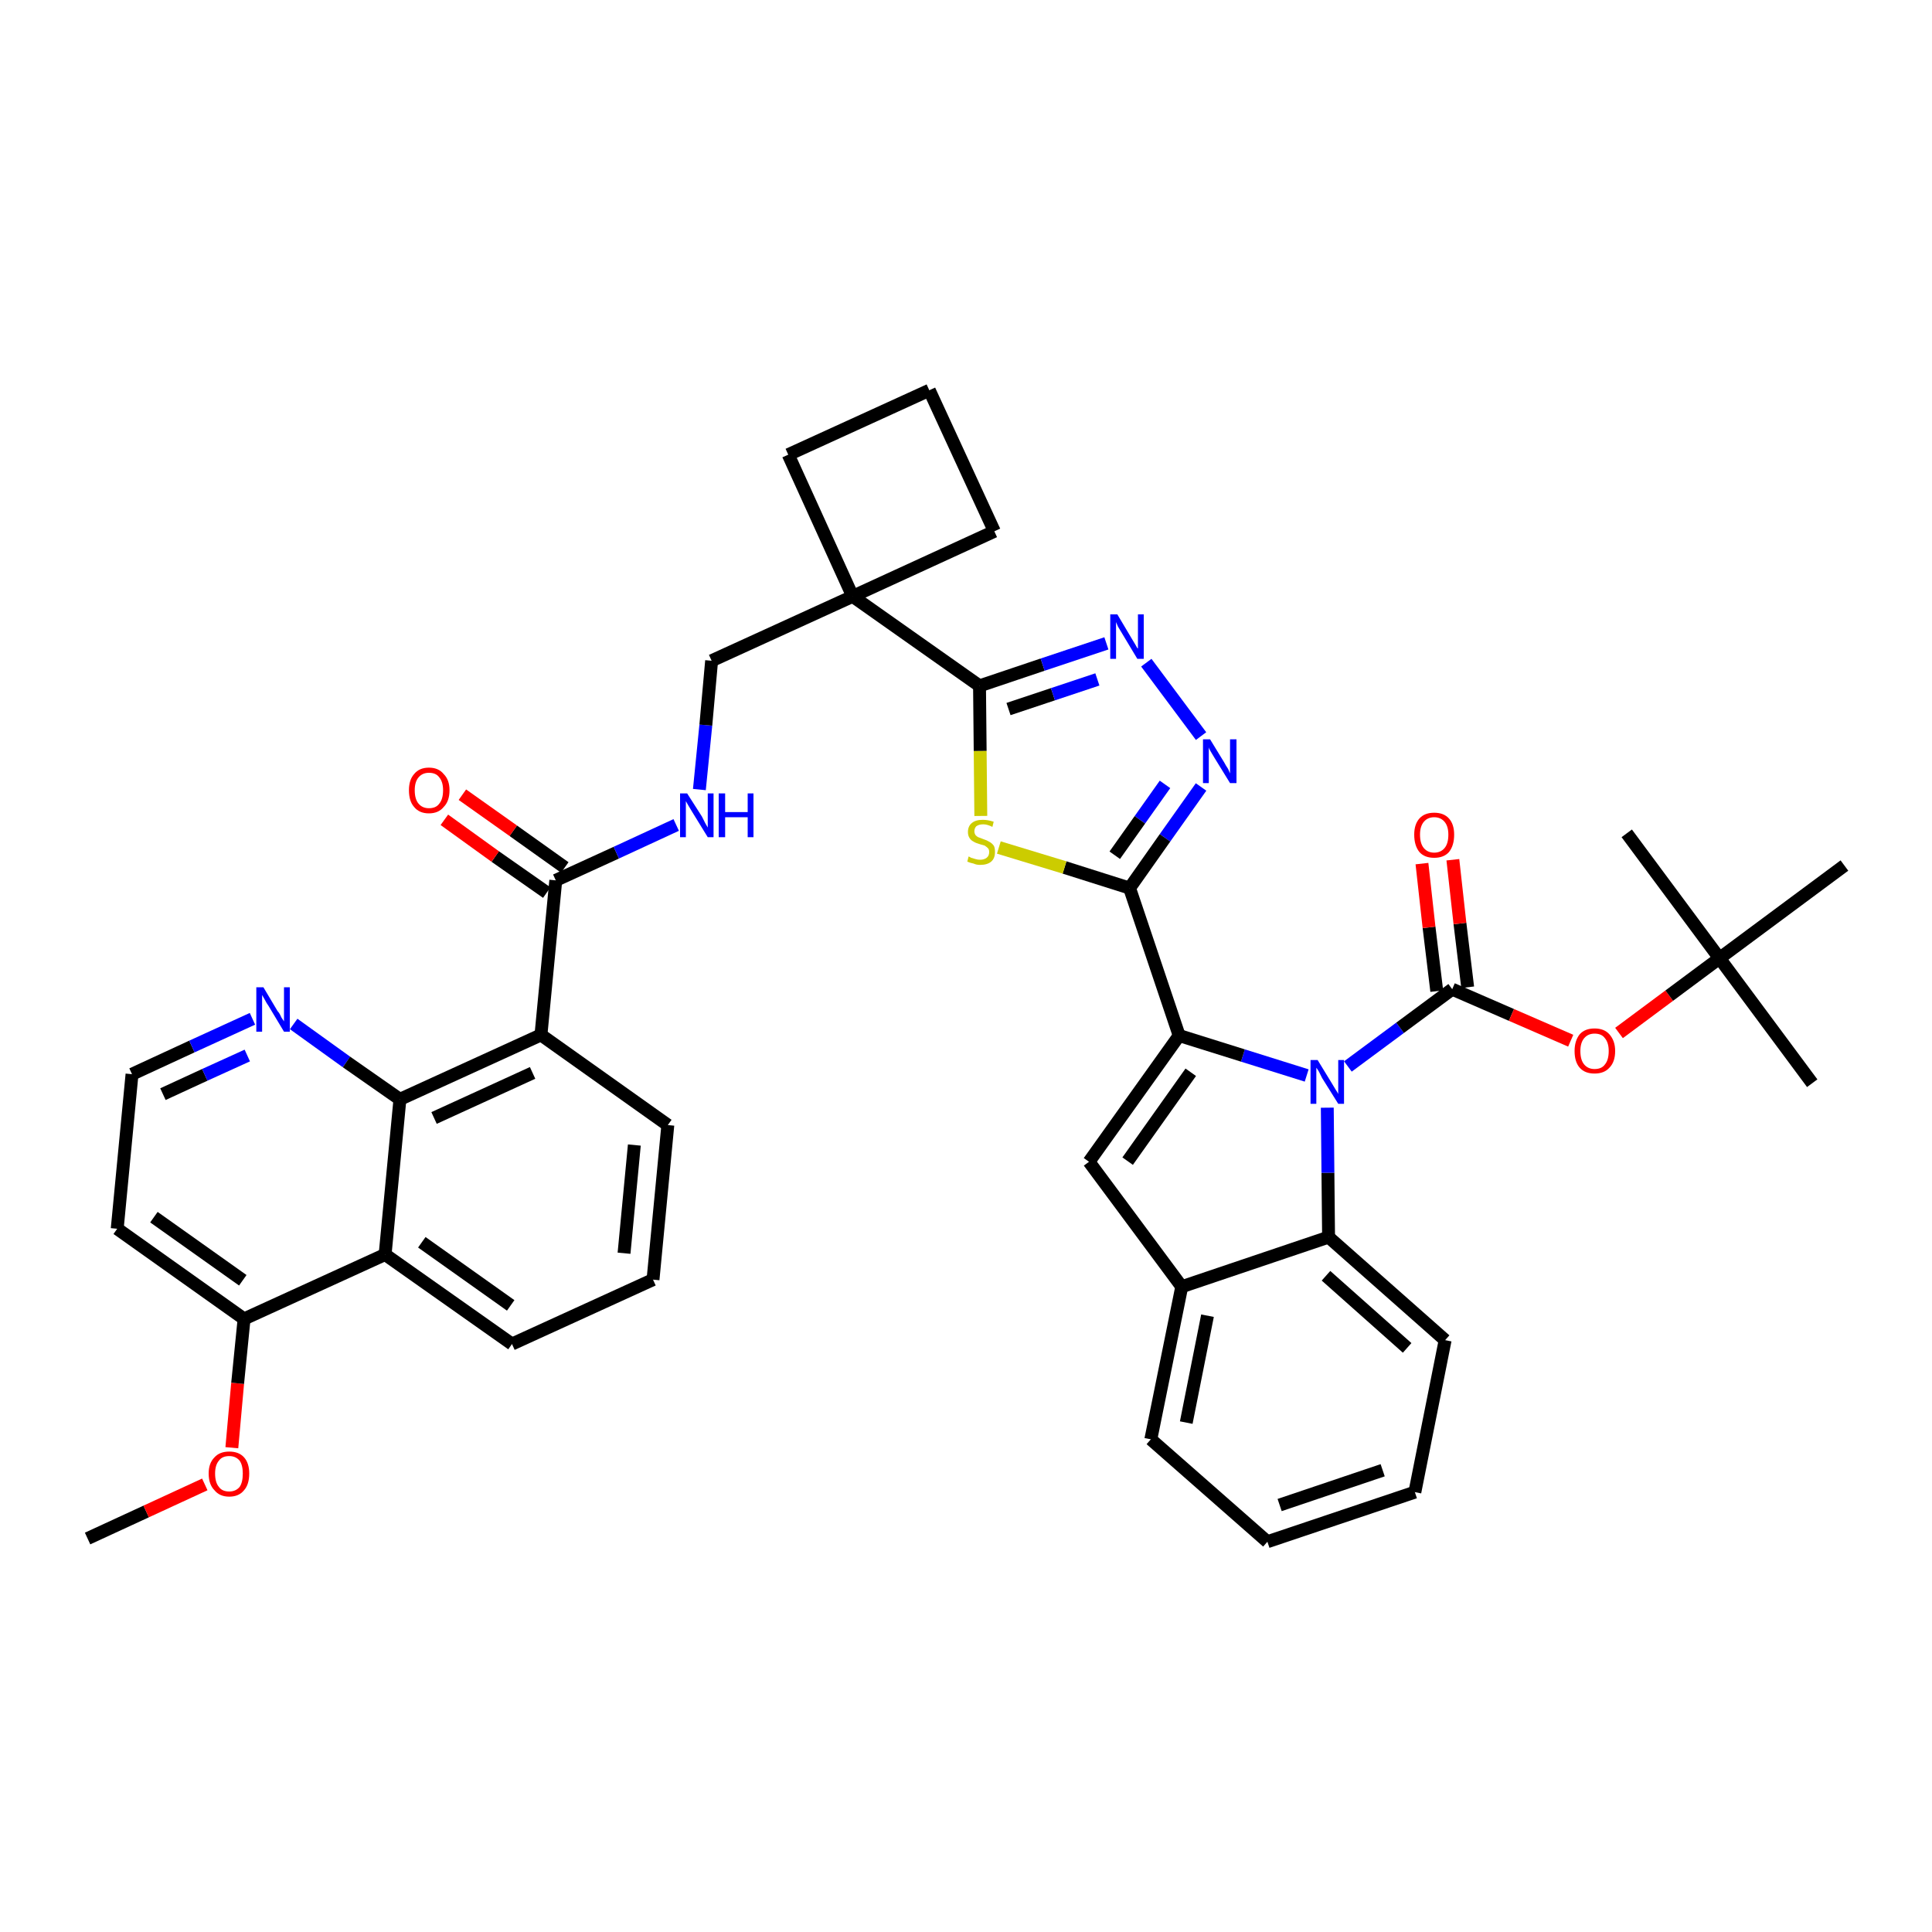 <?xml version='1.0' encoding='iso-8859-1'?>
<svg version='1.1' baseProfile='full'
              xmlns='http://www.w3.org/2000/svg'
                      xmlns:rdkit='http://www.rdkit.org/xml'
                      xmlns:xlink='http://www.w3.org/1999/xlink'
                  xml:space='preserve'
width='300px' height='300px' viewBox='0 0 300 300'>
<!-- END OF HEADER -->
<path class='bond-0 atom-0 atom-1' d='M 13.6,238.9 L 22.7,234.7' style='fill:none;fill-rule:evenodd;stroke:#000000;stroke-width:2.0px;stroke-linecap:butt;stroke-linejoin:miter;stroke-opacity:1' />
<path class='bond-0 atom-0 atom-1' d='M 22.7,234.7 L 31.8,230.5' style='fill:none;fill-rule:evenodd;stroke:#FF0000;stroke-width:2.0px;stroke-linecap:butt;stroke-linejoin:miter;stroke-opacity:1' />
<path class='bond-1 atom-1 atom-2' d='M 36.0,224.8 L 36.9,214.8' style='fill:none;fill-rule:evenodd;stroke:#FF0000;stroke-width:2.0px;stroke-linecap:butt;stroke-linejoin:miter;stroke-opacity:1' />
<path class='bond-1 atom-1 atom-2' d='M 36.9,214.8 L 37.9,204.8' style='fill:none;fill-rule:evenodd;stroke:#000000;stroke-width:2.0px;stroke-linecap:butt;stroke-linejoin:miter;stroke-opacity:1' />
<path class='bond-2 atom-2 atom-3' d='M 37.9,204.8 L 18.2,190.8' style='fill:none;fill-rule:evenodd;stroke:#000000;stroke-width:2.0px;stroke-linecap:butt;stroke-linejoin:miter;stroke-opacity:1' />
<path class='bond-2 atom-2 atom-3' d='M 37.7,198.8 L 23.9,189.0' style='fill:none;fill-rule:evenodd;stroke:#000000;stroke-width:2.0px;stroke-linecap:butt;stroke-linejoin:miter;stroke-opacity:1' />
<path class='bond-40 atom-40 atom-2' d='M 59.8,194.8 L 37.9,204.8' style='fill:none;fill-rule:evenodd;stroke:#000000;stroke-width:2.0px;stroke-linecap:butt;stroke-linejoin:miter;stroke-opacity:1' />
<path class='bond-3 atom-3 atom-4' d='M 18.2,190.8 L 20.5,166.8' style='fill:none;fill-rule:evenodd;stroke:#000000;stroke-width:2.0px;stroke-linecap:butt;stroke-linejoin:miter;stroke-opacity:1' />
<path class='bond-4 atom-4 atom-5' d='M 20.5,166.8 L 29.8,162.5' style='fill:none;fill-rule:evenodd;stroke:#000000;stroke-width:2.0px;stroke-linecap:butt;stroke-linejoin:miter;stroke-opacity:1' />
<path class='bond-4 atom-4 atom-5' d='M 29.8,162.5 L 39.2,158.2' style='fill:none;fill-rule:evenodd;stroke:#0000FF;stroke-width:2.0px;stroke-linecap:butt;stroke-linejoin:miter;stroke-opacity:1' />
<path class='bond-4 atom-4 atom-5' d='M 25.3,169.9 L 31.8,166.9' style='fill:none;fill-rule:evenodd;stroke:#000000;stroke-width:2.0px;stroke-linecap:butt;stroke-linejoin:miter;stroke-opacity:1' />
<path class='bond-4 atom-4 atom-5' d='M 31.8,166.9 L 38.4,163.9' style='fill:none;fill-rule:evenodd;stroke:#0000FF;stroke-width:2.0px;stroke-linecap:butt;stroke-linejoin:miter;stroke-opacity:1' />
<path class='bond-5 atom-5 atom-6' d='M 45.6,159.0 L 53.8,164.9' style='fill:none;fill-rule:evenodd;stroke:#0000FF;stroke-width:2.0px;stroke-linecap:butt;stroke-linejoin:miter;stroke-opacity:1' />
<path class='bond-5 atom-5 atom-6' d='M 53.8,164.9 L 62.1,170.7' style='fill:none;fill-rule:evenodd;stroke:#000000;stroke-width:2.0px;stroke-linecap:butt;stroke-linejoin:miter;stroke-opacity:1' />
<path class='bond-6 atom-6 atom-7' d='M 62.1,170.7 L 84.0,160.7' style='fill:none;fill-rule:evenodd;stroke:#000000;stroke-width:2.0px;stroke-linecap:butt;stroke-linejoin:miter;stroke-opacity:1' />
<path class='bond-6 atom-6 atom-7' d='M 67.4,173.6 L 82.7,166.6' style='fill:none;fill-rule:evenodd;stroke:#000000;stroke-width:2.0px;stroke-linecap:butt;stroke-linejoin:miter;stroke-opacity:1' />
<path class='bond-41 atom-40 atom-6' d='M 59.8,194.8 L 62.1,170.7' style='fill:none;fill-rule:evenodd;stroke:#000000;stroke-width:2.0px;stroke-linecap:butt;stroke-linejoin:miter;stroke-opacity:1' />
<path class='bond-7 atom-7 atom-8' d='M 84.0,160.7 L 86.3,136.7' style='fill:none;fill-rule:evenodd;stroke:#000000;stroke-width:2.0px;stroke-linecap:butt;stroke-linejoin:miter;stroke-opacity:1' />
<path class='bond-36 atom-7 atom-37' d='M 84.0,160.7 L 103.7,174.7' style='fill:none;fill-rule:evenodd;stroke:#000000;stroke-width:2.0px;stroke-linecap:butt;stroke-linejoin:miter;stroke-opacity:1' />
<path class='bond-8 atom-8 atom-9' d='M 87.7,134.7 L 79.7,129.0' style='fill:none;fill-rule:evenodd;stroke:#000000;stroke-width:2.0px;stroke-linecap:butt;stroke-linejoin:miter;stroke-opacity:1' />
<path class='bond-8 atom-8 atom-9' d='M 79.7,129.0 L 71.8,123.4' style='fill:none;fill-rule:evenodd;stroke:#FF0000;stroke-width:2.0px;stroke-linecap:butt;stroke-linejoin:miter;stroke-opacity:1' />
<path class='bond-8 atom-8 atom-9' d='M 84.9,138.6 L 76.9,133.0' style='fill:none;fill-rule:evenodd;stroke:#000000;stroke-width:2.0px;stroke-linecap:butt;stroke-linejoin:miter;stroke-opacity:1' />
<path class='bond-8 atom-8 atom-9' d='M 76.9,133.0 L 69.0,127.3' style='fill:none;fill-rule:evenodd;stroke:#FF0000;stroke-width:2.0px;stroke-linecap:butt;stroke-linejoin:miter;stroke-opacity:1' />
<path class='bond-9 atom-8 atom-10' d='M 86.3,136.7 L 95.7,132.4' style='fill:none;fill-rule:evenodd;stroke:#000000;stroke-width:2.0px;stroke-linecap:butt;stroke-linejoin:miter;stroke-opacity:1' />
<path class='bond-9 atom-8 atom-10' d='M 95.7,132.4 L 105.0,128.1' style='fill:none;fill-rule:evenodd;stroke:#0000FF;stroke-width:2.0px;stroke-linecap:butt;stroke-linejoin:miter;stroke-opacity:1' />
<path class='bond-10 atom-10 atom-11' d='M 108.6,122.6 L 109.6,112.6' style='fill:none;fill-rule:evenodd;stroke:#0000FF;stroke-width:2.0px;stroke-linecap:butt;stroke-linejoin:miter;stroke-opacity:1' />
<path class='bond-10 atom-10 atom-11' d='M 109.6,112.6 L 110.5,102.6' style='fill:none;fill-rule:evenodd;stroke:#000000;stroke-width:2.0px;stroke-linecap:butt;stroke-linejoin:miter;stroke-opacity:1' />
<path class='bond-11 atom-11 atom-12' d='M 110.5,102.6 L 132.4,92.6' style='fill:none;fill-rule:evenodd;stroke:#000000;stroke-width:2.0px;stroke-linecap:butt;stroke-linejoin:miter;stroke-opacity:1' />
<path class='bond-12 atom-12 atom-13' d='M 132.4,92.6 L 152.1,106.5' style='fill:none;fill-rule:evenodd;stroke:#000000;stroke-width:2.0px;stroke-linecap:butt;stroke-linejoin:miter;stroke-opacity:1' />
<path class='bond-33 atom-12 atom-34' d='M 132.4,92.6 L 122.4,70.6' style='fill:none;fill-rule:evenodd;stroke:#000000;stroke-width:2.0px;stroke-linecap:butt;stroke-linejoin:miter;stroke-opacity:1' />
<path class='bond-42 atom-36 atom-12' d='M 154.4,82.5 L 132.4,92.6' style='fill:none;fill-rule:evenodd;stroke:#000000;stroke-width:2.0px;stroke-linecap:butt;stroke-linejoin:miter;stroke-opacity:1' />
<path class='bond-13 atom-13 atom-14' d='M 152.1,106.5 L 161.9,103.2' style='fill:none;fill-rule:evenodd;stroke:#000000;stroke-width:2.0px;stroke-linecap:butt;stroke-linejoin:miter;stroke-opacity:1' />
<path class='bond-13 atom-13 atom-14' d='M 161.9,103.2 L 171.8,99.9' style='fill:none;fill-rule:evenodd;stroke:#0000FF;stroke-width:2.0px;stroke-linecap:butt;stroke-linejoin:miter;stroke-opacity:1' />
<path class='bond-13 atom-13 atom-14' d='M 156.6,110.1 L 163.5,107.8' style='fill:none;fill-rule:evenodd;stroke:#000000;stroke-width:2.0px;stroke-linecap:butt;stroke-linejoin:miter;stroke-opacity:1' />
<path class='bond-13 atom-13 atom-14' d='M 163.5,107.8 L 170.4,105.5' style='fill:none;fill-rule:evenodd;stroke:#0000FF;stroke-width:2.0px;stroke-linecap:butt;stroke-linejoin:miter;stroke-opacity:1' />
<path class='bond-43 atom-33 atom-13' d='M 152.3,126.7 L 152.2,116.6' style='fill:none;fill-rule:evenodd;stroke:#CCCC00;stroke-width:2.0px;stroke-linecap:butt;stroke-linejoin:miter;stroke-opacity:1' />
<path class='bond-43 atom-33 atom-13' d='M 152.2,116.6 L 152.1,106.5' style='fill:none;fill-rule:evenodd;stroke:#000000;stroke-width:2.0px;stroke-linecap:butt;stroke-linejoin:miter;stroke-opacity:1' />
<path class='bond-14 atom-14 atom-15' d='M 178.0,102.9 L 186.5,114.3' style='fill:none;fill-rule:evenodd;stroke:#0000FF;stroke-width:2.0px;stroke-linecap:butt;stroke-linejoin:miter;stroke-opacity:1' />
<path class='bond-15 atom-15 atom-16' d='M 186.5,122.2 L 180.9,130.1' style='fill:none;fill-rule:evenodd;stroke:#0000FF;stroke-width:2.0px;stroke-linecap:butt;stroke-linejoin:miter;stroke-opacity:1' />
<path class='bond-15 atom-15 atom-16' d='M 180.9,130.1 L 175.4,137.9' style='fill:none;fill-rule:evenodd;stroke:#000000;stroke-width:2.0px;stroke-linecap:butt;stroke-linejoin:miter;stroke-opacity:1' />
<path class='bond-15 atom-15 atom-16' d='M 180.9,121.8 L 177.0,127.3' style='fill:none;fill-rule:evenodd;stroke:#0000FF;stroke-width:2.0px;stroke-linecap:butt;stroke-linejoin:miter;stroke-opacity:1' />
<path class='bond-15 atom-15 atom-16' d='M 177.0,127.3 L 173.1,132.8' style='fill:none;fill-rule:evenodd;stroke:#000000;stroke-width:2.0px;stroke-linecap:butt;stroke-linejoin:miter;stroke-opacity:1' />
<path class='bond-16 atom-16 atom-17' d='M 175.4,137.9 L 183.1,160.8' style='fill:none;fill-rule:evenodd;stroke:#000000;stroke-width:2.0px;stroke-linecap:butt;stroke-linejoin:miter;stroke-opacity:1' />
<path class='bond-32 atom-16 atom-33' d='M 175.4,137.9 L 165.3,134.7' style='fill:none;fill-rule:evenodd;stroke:#000000;stroke-width:2.0px;stroke-linecap:butt;stroke-linejoin:miter;stroke-opacity:1' />
<path class='bond-32 atom-16 atom-33' d='M 165.3,134.7 L 155.1,131.6' style='fill:none;fill-rule:evenodd;stroke:#CCCC00;stroke-width:2.0px;stroke-linecap:butt;stroke-linejoin:miter;stroke-opacity:1' />
<path class='bond-17 atom-17 atom-18' d='M 183.1,160.8 L 169.1,180.4' style='fill:none;fill-rule:evenodd;stroke:#000000;stroke-width:2.0px;stroke-linecap:butt;stroke-linejoin:miter;stroke-opacity:1' />
<path class='bond-17 atom-17 atom-18' d='M 184.9,166.5 L 175.1,180.3' style='fill:none;fill-rule:evenodd;stroke:#000000;stroke-width:2.0px;stroke-linecap:butt;stroke-linejoin:miter;stroke-opacity:1' />
<path class='bond-44 atom-25 atom-17' d='M 202.9,167.0 L 193.0,163.9' style='fill:none;fill-rule:evenodd;stroke:#0000FF;stroke-width:2.0px;stroke-linecap:butt;stroke-linejoin:miter;stroke-opacity:1' />
<path class='bond-44 atom-25 atom-17' d='M 193.0,163.9 L 183.1,160.8' style='fill:none;fill-rule:evenodd;stroke:#000000;stroke-width:2.0px;stroke-linecap:butt;stroke-linejoin:miter;stroke-opacity:1' />
<path class='bond-18 atom-18 atom-19' d='M 169.1,180.4 L 183.5,199.8' style='fill:none;fill-rule:evenodd;stroke:#000000;stroke-width:2.0px;stroke-linecap:butt;stroke-linejoin:miter;stroke-opacity:1' />
<path class='bond-19 atom-19 atom-20' d='M 183.5,199.8 L 178.7,223.5' style='fill:none;fill-rule:evenodd;stroke:#000000;stroke-width:2.0px;stroke-linecap:butt;stroke-linejoin:miter;stroke-opacity:1' />
<path class='bond-19 atom-19 atom-20' d='M 187.5,204.3 L 184.2,220.9' style='fill:none;fill-rule:evenodd;stroke:#000000;stroke-width:2.0px;stroke-linecap:butt;stroke-linejoin:miter;stroke-opacity:1' />
<path class='bond-45 atom-24 atom-19' d='M 206.3,192.1 L 183.5,199.8' style='fill:none;fill-rule:evenodd;stroke:#000000;stroke-width:2.0px;stroke-linecap:butt;stroke-linejoin:miter;stroke-opacity:1' />
<path class='bond-20 atom-20 atom-21' d='M 178.7,223.5 L 196.8,239.4' style='fill:none;fill-rule:evenodd;stroke:#000000;stroke-width:2.0px;stroke-linecap:butt;stroke-linejoin:miter;stroke-opacity:1' />
<path class='bond-21 atom-21 atom-22' d='M 196.8,239.4 L 219.7,231.7' style='fill:none;fill-rule:evenodd;stroke:#000000;stroke-width:2.0px;stroke-linecap:butt;stroke-linejoin:miter;stroke-opacity:1' />
<path class='bond-21 atom-21 atom-22' d='M 198.7,233.7 L 214.7,228.3' style='fill:none;fill-rule:evenodd;stroke:#000000;stroke-width:2.0px;stroke-linecap:butt;stroke-linejoin:miter;stroke-opacity:1' />
<path class='bond-22 atom-22 atom-23' d='M 219.7,231.7 L 224.4,208.1' style='fill:none;fill-rule:evenodd;stroke:#000000;stroke-width:2.0px;stroke-linecap:butt;stroke-linejoin:miter;stroke-opacity:1' />
<path class='bond-23 atom-23 atom-24' d='M 224.4,208.1 L 206.3,192.1' style='fill:none;fill-rule:evenodd;stroke:#000000;stroke-width:2.0px;stroke-linecap:butt;stroke-linejoin:miter;stroke-opacity:1' />
<path class='bond-23 atom-23 atom-24' d='M 218.5,209.3 L 205.9,198.1' style='fill:none;fill-rule:evenodd;stroke:#000000;stroke-width:2.0px;stroke-linecap:butt;stroke-linejoin:miter;stroke-opacity:1' />
<path class='bond-24 atom-24 atom-25' d='M 206.3,192.1 L 206.2,182.1' style='fill:none;fill-rule:evenodd;stroke:#000000;stroke-width:2.0px;stroke-linecap:butt;stroke-linejoin:miter;stroke-opacity:1' />
<path class='bond-24 atom-24 atom-25' d='M 206.2,182.1 L 206.1,172.0' style='fill:none;fill-rule:evenodd;stroke:#0000FF;stroke-width:2.0px;stroke-linecap:butt;stroke-linejoin:miter;stroke-opacity:1' />
<path class='bond-25 atom-25 atom-26' d='M 209.3,165.6 L 217.4,159.6' style='fill:none;fill-rule:evenodd;stroke:#0000FF;stroke-width:2.0px;stroke-linecap:butt;stroke-linejoin:miter;stroke-opacity:1' />
<path class='bond-25 atom-25 atom-26' d='M 217.4,159.6 L 225.5,153.6' style='fill:none;fill-rule:evenodd;stroke:#000000;stroke-width:2.0px;stroke-linecap:butt;stroke-linejoin:miter;stroke-opacity:1' />
<path class='bond-26 atom-26 atom-27' d='M 227.9,153.3 L 226.7,143.4' style='fill:none;fill-rule:evenodd;stroke:#000000;stroke-width:2.0px;stroke-linecap:butt;stroke-linejoin:miter;stroke-opacity:1' />
<path class='bond-26 atom-26 atom-27' d='M 226.7,143.4 L 225.6,133.5' style='fill:none;fill-rule:evenodd;stroke:#FF0000;stroke-width:2.0px;stroke-linecap:butt;stroke-linejoin:miter;stroke-opacity:1' />
<path class='bond-26 atom-26 atom-27' d='M 223.1,153.9 L 221.9,144.0' style='fill:none;fill-rule:evenodd;stroke:#000000;stroke-width:2.0px;stroke-linecap:butt;stroke-linejoin:miter;stroke-opacity:1' />
<path class='bond-26 atom-26 atom-27' d='M 221.9,144.0 L 220.8,134.1' style='fill:none;fill-rule:evenodd;stroke:#FF0000;stroke-width:2.0px;stroke-linecap:butt;stroke-linejoin:miter;stroke-opacity:1' />
<path class='bond-27 atom-26 atom-28' d='M 225.5,153.6 L 234.7,157.6' style='fill:none;fill-rule:evenodd;stroke:#000000;stroke-width:2.0px;stroke-linecap:butt;stroke-linejoin:miter;stroke-opacity:1' />
<path class='bond-27 atom-26 atom-28' d='M 234.7,157.6 L 243.9,161.6' style='fill:none;fill-rule:evenodd;stroke:#FF0000;stroke-width:2.0px;stroke-linecap:butt;stroke-linejoin:miter;stroke-opacity:1' />
<path class='bond-28 atom-28 atom-29' d='M 251.4,160.4 L 259.2,154.6' style='fill:none;fill-rule:evenodd;stroke:#FF0000;stroke-width:2.0px;stroke-linecap:butt;stroke-linejoin:miter;stroke-opacity:1' />
<path class='bond-28 atom-28 atom-29' d='M 259.2,154.6 L 267.0,148.8' style='fill:none;fill-rule:evenodd;stroke:#000000;stroke-width:2.0px;stroke-linecap:butt;stroke-linejoin:miter;stroke-opacity:1' />
<path class='bond-29 atom-29 atom-30' d='M 267.0,148.8 L 281.4,168.2' style='fill:none;fill-rule:evenodd;stroke:#000000;stroke-width:2.0px;stroke-linecap:butt;stroke-linejoin:miter;stroke-opacity:1' />
<path class='bond-30 atom-29 atom-31' d='M 267.0,148.8 L 252.6,129.4' style='fill:none;fill-rule:evenodd;stroke:#000000;stroke-width:2.0px;stroke-linecap:butt;stroke-linejoin:miter;stroke-opacity:1' />
<path class='bond-31 atom-29 atom-32' d='M 267.0,148.8 L 286.4,134.4' style='fill:none;fill-rule:evenodd;stroke:#000000;stroke-width:2.0px;stroke-linecap:butt;stroke-linejoin:miter;stroke-opacity:1' />
<path class='bond-34 atom-34 atom-35' d='M 122.4,70.6 L 144.3,60.6' style='fill:none;fill-rule:evenodd;stroke:#000000;stroke-width:2.0px;stroke-linecap:butt;stroke-linejoin:miter;stroke-opacity:1' />
<path class='bond-35 atom-35 atom-36' d='M 144.3,60.6 L 154.4,82.5' style='fill:none;fill-rule:evenodd;stroke:#000000;stroke-width:2.0px;stroke-linecap:butt;stroke-linejoin:miter;stroke-opacity:1' />
<path class='bond-37 atom-37 atom-38' d='M 103.7,174.7 L 101.4,198.7' style='fill:none;fill-rule:evenodd;stroke:#000000;stroke-width:2.0px;stroke-linecap:butt;stroke-linejoin:miter;stroke-opacity:1' />
<path class='bond-37 atom-37 atom-38' d='M 98.5,177.8 L 96.9,194.6' style='fill:none;fill-rule:evenodd;stroke:#000000;stroke-width:2.0px;stroke-linecap:butt;stroke-linejoin:miter;stroke-opacity:1' />
<path class='bond-38 atom-38 atom-39' d='M 101.4,198.7 L 79.5,208.7' style='fill:none;fill-rule:evenodd;stroke:#000000;stroke-width:2.0px;stroke-linecap:butt;stroke-linejoin:miter;stroke-opacity:1' />
<path class='bond-39 atom-39 atom-40' d='M 79.5,208.7 L 59.8,194.8' style='fill:none;fill-rule:evenodd;stroke:#000000;stroke-width:2.0px;stroke-linecap:butt;stroke-linejoin:miter;stroke-opacity:1' />
<path class='bond-39 atom-39 atom-40' d='M 79.3,202.7 L 65.5,192.9' style='fill:none;fill-rule:evenodd;stroke:#000000;stroke-width:2.0px;stroke-linecap:butt;stroke-linejoin:miter;stroke-opacity:1' />
<path  class='atom-1' d='M 32.4 228.8
Q 32.4 227.2, 33.3 226.3
Q 34.1 225.4, 35.6 225.4
Q 37.1 225.4, 37.9 226.3
Q 38.7 227.2, 38.7 228.8
Q 38.7 230.5, 37.9 231.4
Q 37.1 232.4, 35.6 232.4
Q 34.1 232.4, 33.3 231.4
Q 32.4 230.5, 32.4 228.8
M 35.6 231.6
Q 36.6 231.6, 37.2 230.9
Q 37.7 230.2, 37.7 228.8
Q 37.7 227.5, 37.2 226.8
Q 36.6 226.1, 35.6 226.1
Q 34.5 226.1, 34.0 226.8
Q 33.4 227.5, 33.4 228.8
Q 33.4 230.2, 34.0 230.9
Q 34.5 231.6, 35.6 231.6
' fill='#FF0000'/>
<path  class='atom-5' d='M 40.9 153.3
L 43.1 157.0
Q 43.4 157.3, 43.7 158.0
Q 44.1 158.6, 44.1 158.6
L 44.1 153.3
L 45.0 153.3
L 45.0 160.2
L 44.1 160.2
L 41.7 156.2
Q 41.4 155.8, 41.1 155.2
Q 40.8 154.7, 40.7 154.5
L 40.7 160.2
L 39.8 160.2
L 39.8 153.3
L 40.9 153.3
' fill='#0000FF'/>
<path  class='atom-9' d='M 63.5 122.7
Q 63.5 121.1, 64.3 120.2
Q 65.1 119.2, 66.6 119.2
Q 68.1 119.2, 68.9 120.2
Q 69.8 121.1, 69.8 122.7
Q 69.8 124.4, 68.9 125.3
Q 68.1 126.3, 66.6 126.3
Q 65.1 126.3, 64.3 125.3
Q 63.5 124.4, 63.5 122.7
M 66.6 125.5
Q 67.7 125.5, 68.2 124.8
Q 68.8 124.1, 68.8 122.7
Q 68.8 121.4, 68.2 120.7
Q 67.7 120.0, 66.6 120.0
Q 65.6 120.0, 65.0 120.7
Q 64.4 121.4, 64.4 122.7
Q 64.4 124.1, 65.0 124.8
Q 65.6 125.5, 66.6 125.5
' fill='#FF0000'/>
<path  class='atom-10' d='M 106.7 123.2
L 109.0 126.8
Q 109.2 127.2, 109.5 127.8
Q 109.9 128.5, 109.9 128.5
L 109.9 123.2
L 110.8 123.2
L 110.8 130.0
L 109.9 130.0
L 107.5 126.1
Q 107.2 125.6, 106.9 125.1
Q 106.6 124.6, 106.5 124.4
L 106.5 130.0
L 105.6 130.0
L 105.6 123.2
L 106.7 123.2
' fill='#0000FF'/>
<path  class='atom-10' d='M 111.6 123.2
L 112.6 123.2
L 112.6 126.1
L 116.1 126.1
L 116.1 123.2
L 117.0 123.2
L 117.0 130.0
L 116.1 130.0
L 116.1 126.9
L 112.6 126.9
L 112.6 130.0
L 111.6 130.0
L 111.6 123.2
' fill='#0000FF'/>
<path  class='atom-14' d='M 173.5 95.4
L 175.7 99.1
Q 175.9 99.4, 176.3 100.1
Q 176.6 100.7, 176.7 100.7
L 176.7 95.4
L 177.6 95.4
L 177.6 102.3
L 176.6 102.3
L 174.2 98.3
Q 173.9 97.8, 173.6 97.3
Q 173.4 96.8, 173.3 96.6
L 173.3 102.3
L 172.4 102.3
L 172.4 95.4
L 173.5 95.4
' fill='#0000FF'/>
<path  class='atom-15' d='M 187.9 114.8
L 190.1 118.4
Q 190.3 118.8, 190.7 119.4
Q 191.0 120.1, 191.0 120.1
L 191.0 114.8
L 192.0 114.8
L 192.0 121.6
L 191.0 121.6
L 188.6 117.7
Q 188.3 117.2, 188.0 116.7
Q 187.7 116.2, 187.7 116.0
L 187.7 121.6
L 186.8 121.6
L 186.8 114.8
L 187.9 114.8
' fill='#0000FF'/>
<path  class='atom-25' d='M 204.6 164.6
L 206.8 168.2
Q 207.0 168.5, 207.4 169.2
Q 207.8 169.8, 207.8 169.9
L 207.8 164.6
L 208.7 164.6
L 208.7 171.4
L 207.8 171.4
L 205.3 167.4
Q 205.1 167.0, 204.8 166.4
Q 204.5 165.9, 204.4 165.8
L 204.4 171.4
L 203.5 171.4
L 203.5 164.6
L 204.6 164.6
' fill='#0000FF'/>
<path  class='atom-27' d='M 219.6 129.6
Q 219.6 128.0, 220.4 127.1
Q 221.2 126.2, 222.7 126.2
Q 224.2 126.2, 225.0 127.1
Q 225.8 128.0, 225.8 129.6
Q 225.8 131.3, 225.0 132.3
Q 224.2 133.2, 222.7 133.2
Q 221.2 133.2, 220.4 132.3
Q 219.6 131.3, 219.6 129.6
M 222.7 132.4
Q 223.7 132.4, 224.3 131.7
Q 224.9 131.0, 224.9 129.6
Q 224.9 128.3, 224.3 127.6
Q 223.7 126.9, 222.7 126.9
Q 221.7 126.9, 221.1 127.6
Q 220.5 128.3, 220.5 129.6
Q 220.5 131.0, 221.1 131.7
Q 221.7 132.4, 222.7 132.4
' fill='#FF0000'/>
<path  class='atom-28' d='M 244.5 163.2
Q 244.5 161.6, 245.3 160.6
Q 246.1 159.7, 247.6 159.7
Q 249.1 159.7, 249.9 160.6
Q 250.8 161.6, 250.8 163.2
Q 250.8 164.9, 249.9 165.8
Q 249.1 166.7, 247.6 166.7
Q 246.1 166.7, 245.3 165.8
Q 244.5 164.9, 244.5 163.2
M 247.6 166.0
Q 248.7 166.0, 249.2 165.3
Q 249.8 164.6, 249.8 163.2
Q 249.8 161.9, 249.2 161.2
Q 248.7 160.5, 247.6 160.5
Q 246.6 160.5, 246.0 161.2
Q 245.4 161.9, 245.4 163.2
Q 245.4 164.6, 246.0 165.3
Q 246.6 166.0, 247.6 166.0
' fill='#FF0000'/>
<path  class='atom-33' d='M 150.4 133.0
Q 150.5 133.0, 150.8 133.2
Q 151.1 133.3, 151.5 133.4
Q 151.8 133.5, 152.2 133.5
Q 152.8 133.5, 153.2 133.2
Q 153.6 132.9, 153.6 132.3
Q 153.6 131.9, 153.4 131.7
Q 153.2 131.5, 152.9 131.3
Q 152.6 131.2, 152.2 131.1
Q 151.5 130.9, 151.2 130.7
Q 150.8 130.5, 150.6 130.2
Q 150.3 129.8, 150.3 129.2
Q 150.3 128.3, 150.9 127.8
Q 151.5 127.3, 152.6 127.3
Q 153.4 127.3, 154.3 127.6
L 154.1 128.4
Q 153.3 128.0, 152.7 128.0
Q 152.0 128.0, 151.6 128.3
Q 151.3 128.6, 151.3 129.1
Q 151.3 129.4, 151.5 129.7
Q 151.7 129.9, 151.9 130.0
Q 152.2 130.1, 152.7 130.3
Q 153.3 130.5, 153.6 130.7
Q 154.0 130.9, 154.3 131.3
Q 154.5 131.6, 154.5 132.3
Q 154.5 133.3, 153.9 133.8
Q 153.3 134.3, 152.2 134.3
Q 151.6 134.3, 151.2 134.1
Q 150.7 134.0, 150.2 133.8
L 150.4 133.0
' fill='#CCCC00'/>
</svg>
